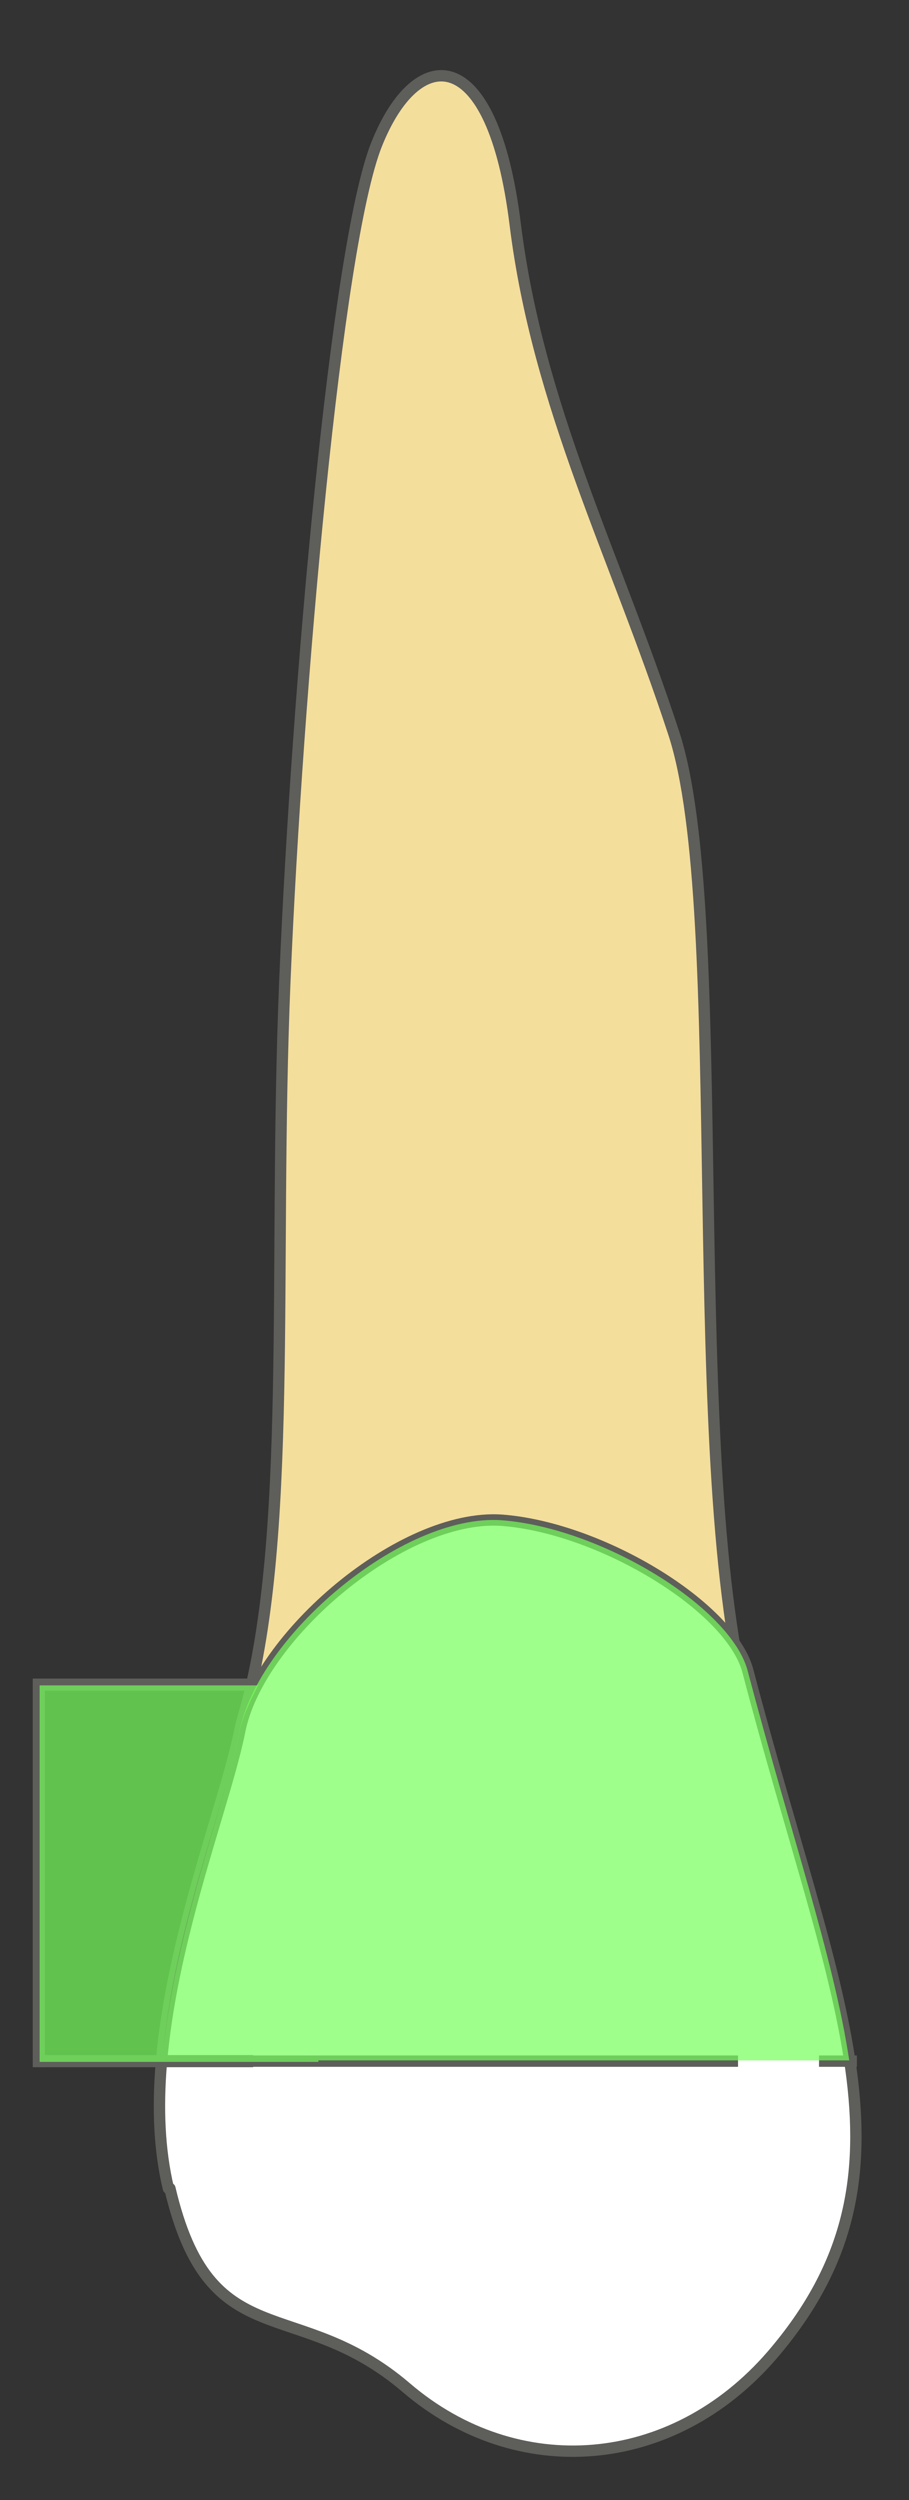 <svg width="12" height="33" viewBox="0 0 12 33" fill="none" xmlns="http://www.w3.org/2000/svg">
<rect x="0" y="0" width="12" height="33" fill="#333333" stroke="none"/>
<path d="M8.891 9.667C8.121 7.317 7.101 5.377 6.801 2.957C6.501 0.537 5.501 0.577 4.971 1.907C4.441 3.237 3.921 9.117 3.761 12.937C3.601 16.757 3.881 20.357 3.211 22.667H9.901C8.991 19.387 9.671 12.017 8.891 9.667Z" fill="#F4DE9C" stroke="#5E5E5A" stroke-width="0.15" stroke-linecap="round" stroke-linejoin="round"/>
<path d="M2.223 28.887C1.733 26.837 2.913 24.107 3.163 22.857C3.403 21.607 5.303 19.977 6.623 20.067C7.943 20.167 9.653 21.217 9.873 22.057C11.013 26.417 12.253 28.687 10.193 31.087C8.873 32.617 6.823 32.767 5.363 31.517C3.903 30.267 2.773 31.137 2.243 28.887H2.223Z" fill="white" stroke="#5E5E5A" stroke-width="0.15" stroke-linecap="round" stroke-linejoin="round"/>
<path d="M0.512 27.207H3.342" stroke="#5E5E5A" stroke-width="0.16" stroke-miterlimit="10"/>
<path d="M0.512 27.287V22.157" stroke="#5E5E5A" stroke-width="0.16" stroke-miterlimit="10"/>
<path d="M3.392 22.237H0.512" stroke="#5E5E5A" stroke-width="0.16" stroke-miterlimit="10"/>
<path d="M11.312 27.207H10.812" stroke="#5E5E5A" stroke-width="0.15" stroke-miterlimit="10"/>
<path d="M9.743 27.207H1.723" stroke="#5E5E5A" stroke-width="0.15" stroke-miterlimit="10"/>
<path d="M1.191 27.207H0.691" stroke="#5E5E5A" stroke-width="0.15" stroke-miterlimit="10"/>
<path opacity="0.7" d="M2.141 27.197C2.291 25.517 2.981 23.777 3.161 22.857C3.401 21.607 5.301 19.977 6.621 20.067C7.941 20.167 9.651 21.217 9.871 22.057C10.431 24.187 11.001 25.807 11.211 27.197H2.141Z" fill="#76FF5A"/>
<path opacity="0.7" d="M3.413 22.237C3.303 22.447 3.203 22.657 3.163 22.857C2.983 23.777 2.283 25.517 2.143 27.197H4.203V27.217H0.523V22.247H3.413V22.237Z" fill="#76FF5A"/>
</svg>
